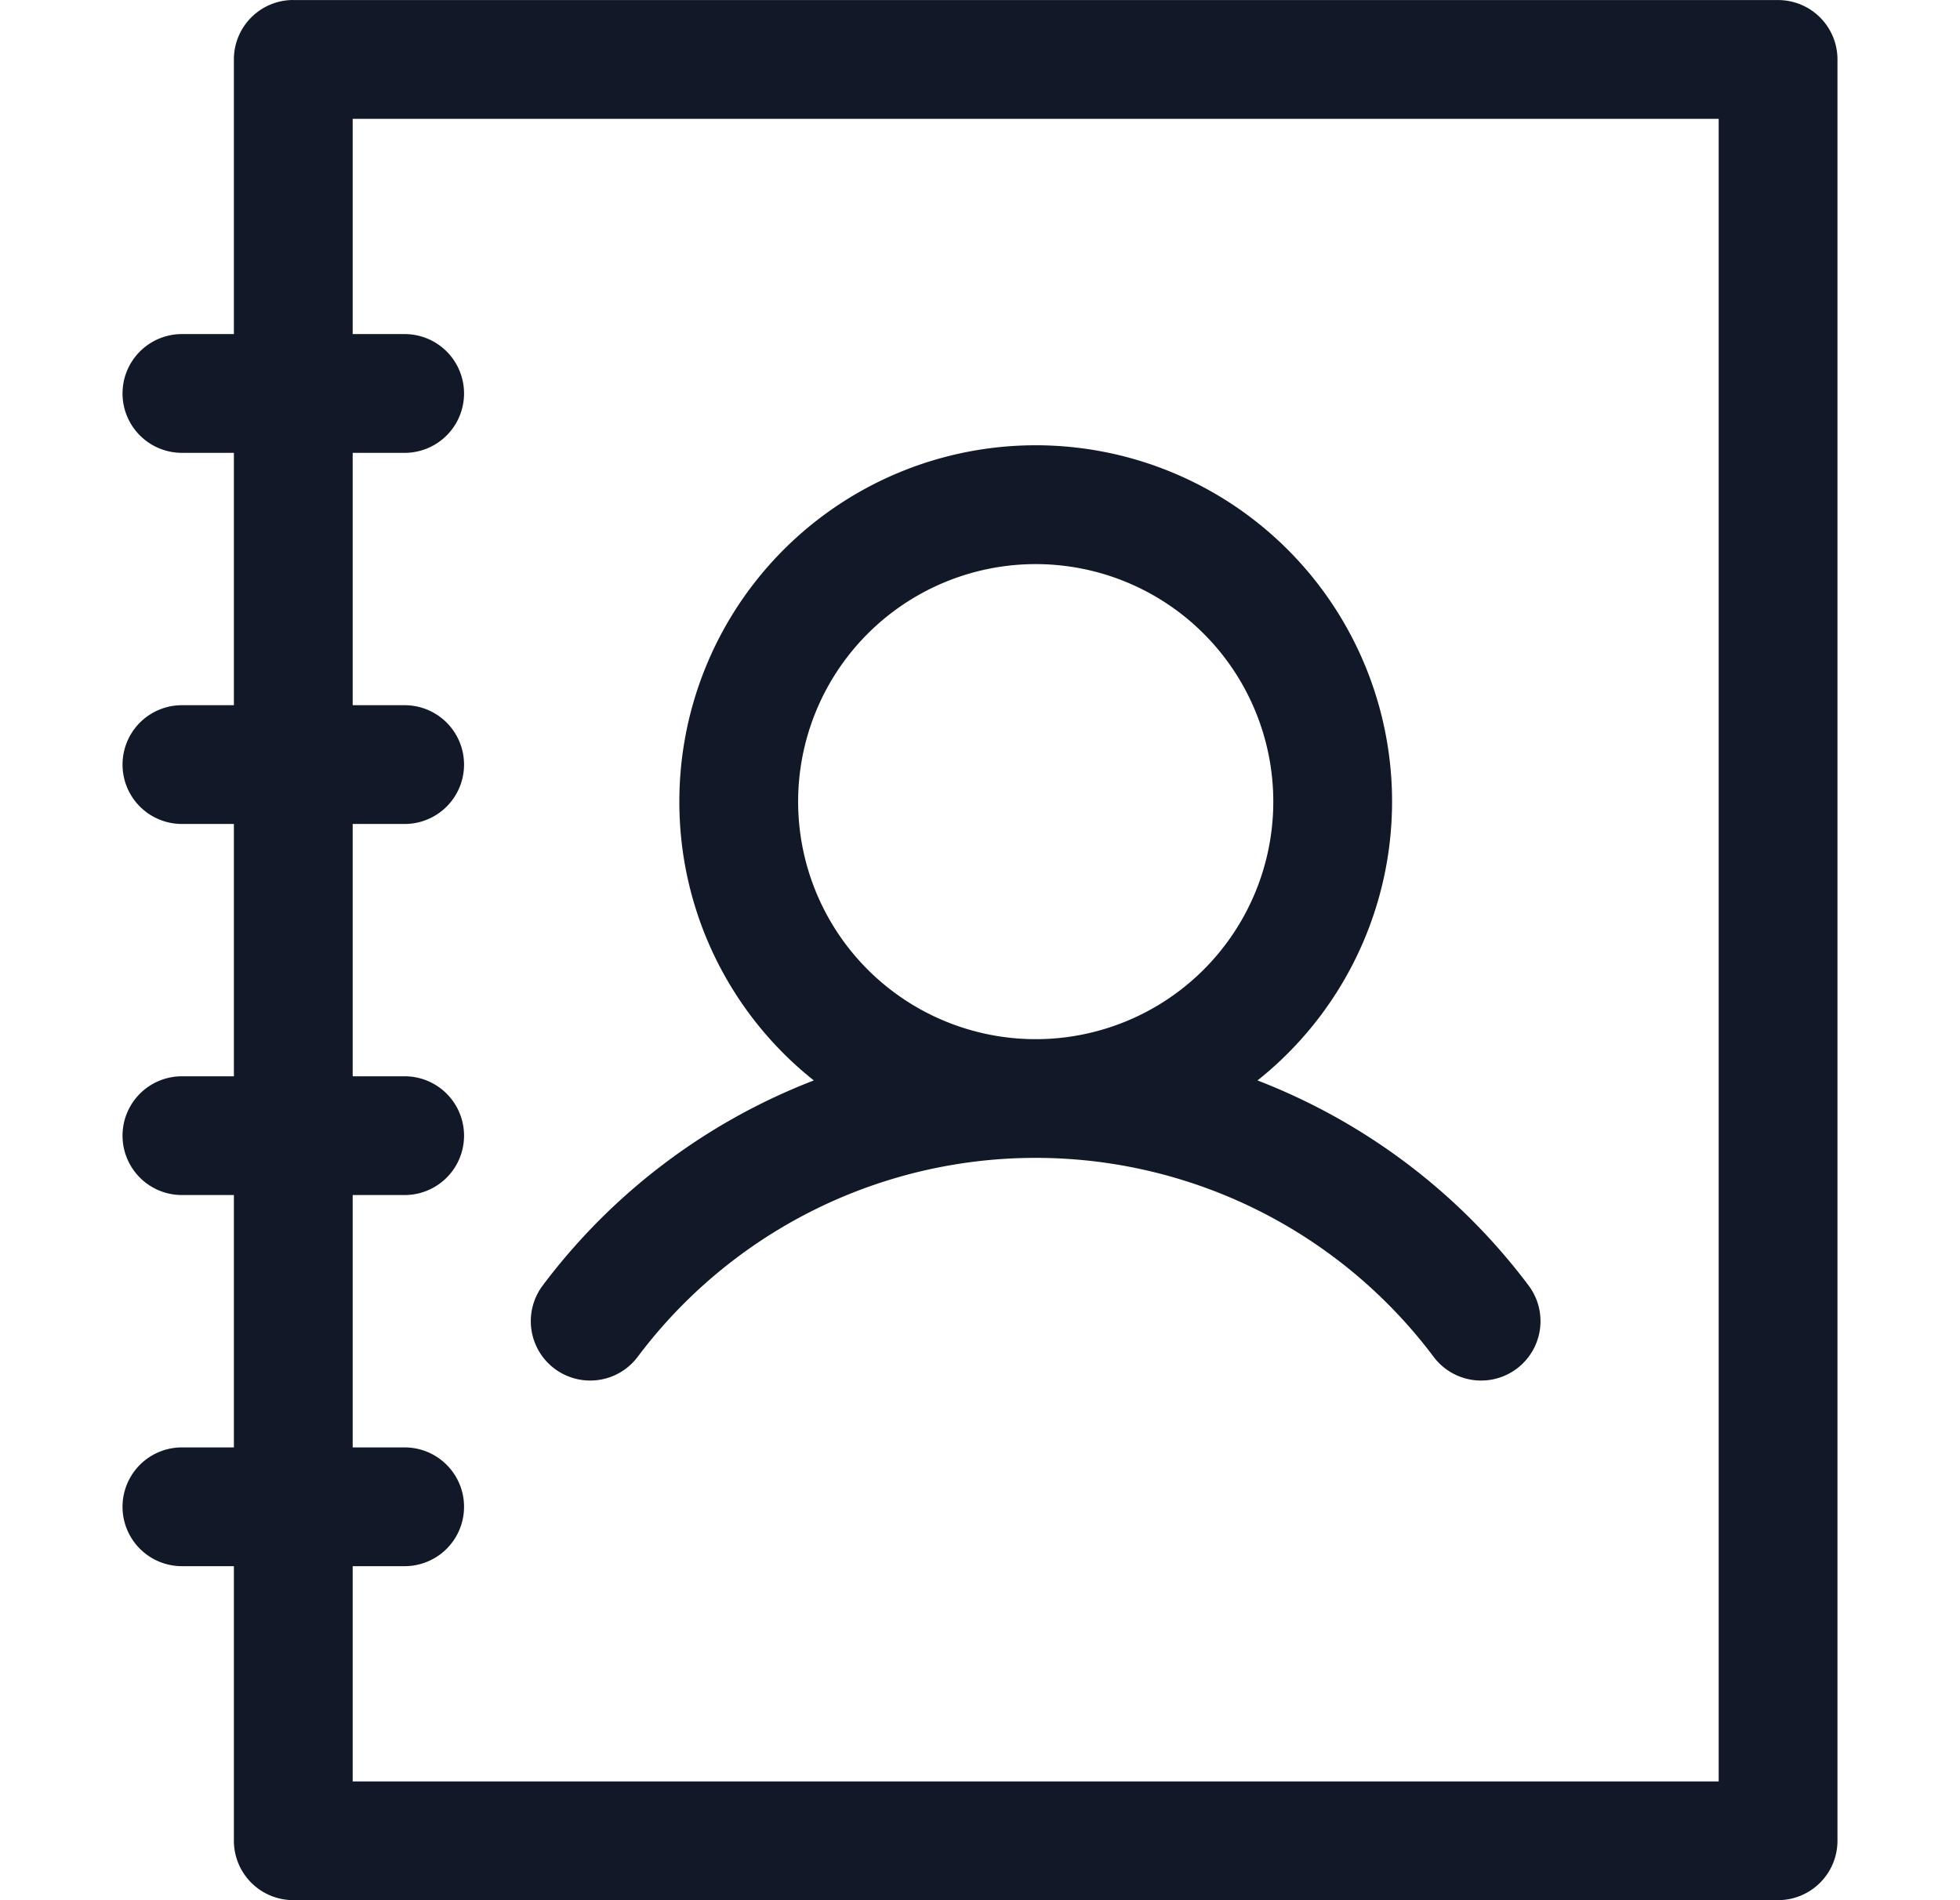 <svg xmlns="http://www.w3.org/2000/svg" width="33" height="32" fill="none"><path fill="#111827" fill-rule="evenodd" d="M4.938 0a1 1 0 0 0-1 1v4.626h-.875a1 1 0 1 0 0 2h.875v4.25h-.875a1 1 0 1 0 0 2h.875v4.249h-.875a1 1 0 1 0 0 2h.875v4.25h-.875a1 1 0 1 0 0 2h.875v4.624a1 1 0 0 0 1 1h24.999a1 1 0 0 0 1-1V1.001a1 1 0 0 0-1-1H4.938Zm1 26.374V30h22.999V2.001H5.938v3.625h.875a1 1 0 1 1 0 2h-.875v4.25h.875a1 1 0 1 1 0 2h-.875v4.249h.875a1 1 0 1 1 0 2h-.875v4.25h.875a1 1 0 1 1 0 2h-.875ZM17.438 9.5a4 4 0 1 0 0 8 4 4 0 0 0 0-8Zm-6 4a6 6 0 1 1 9.734 4.695 10.384 10.384 0 0 1 4.565 3.454 1 1 0 0 1-1.6 1.2 8.375 8.375 0 0 0-13.4 0 1 1 0 1 1-1.6-1.2 10.376 10.376 0 0 1 4.565-3.454 5.989 5.989 0 0 1-2.264-4.695Z" clip-rule="evenodd"/></svg>